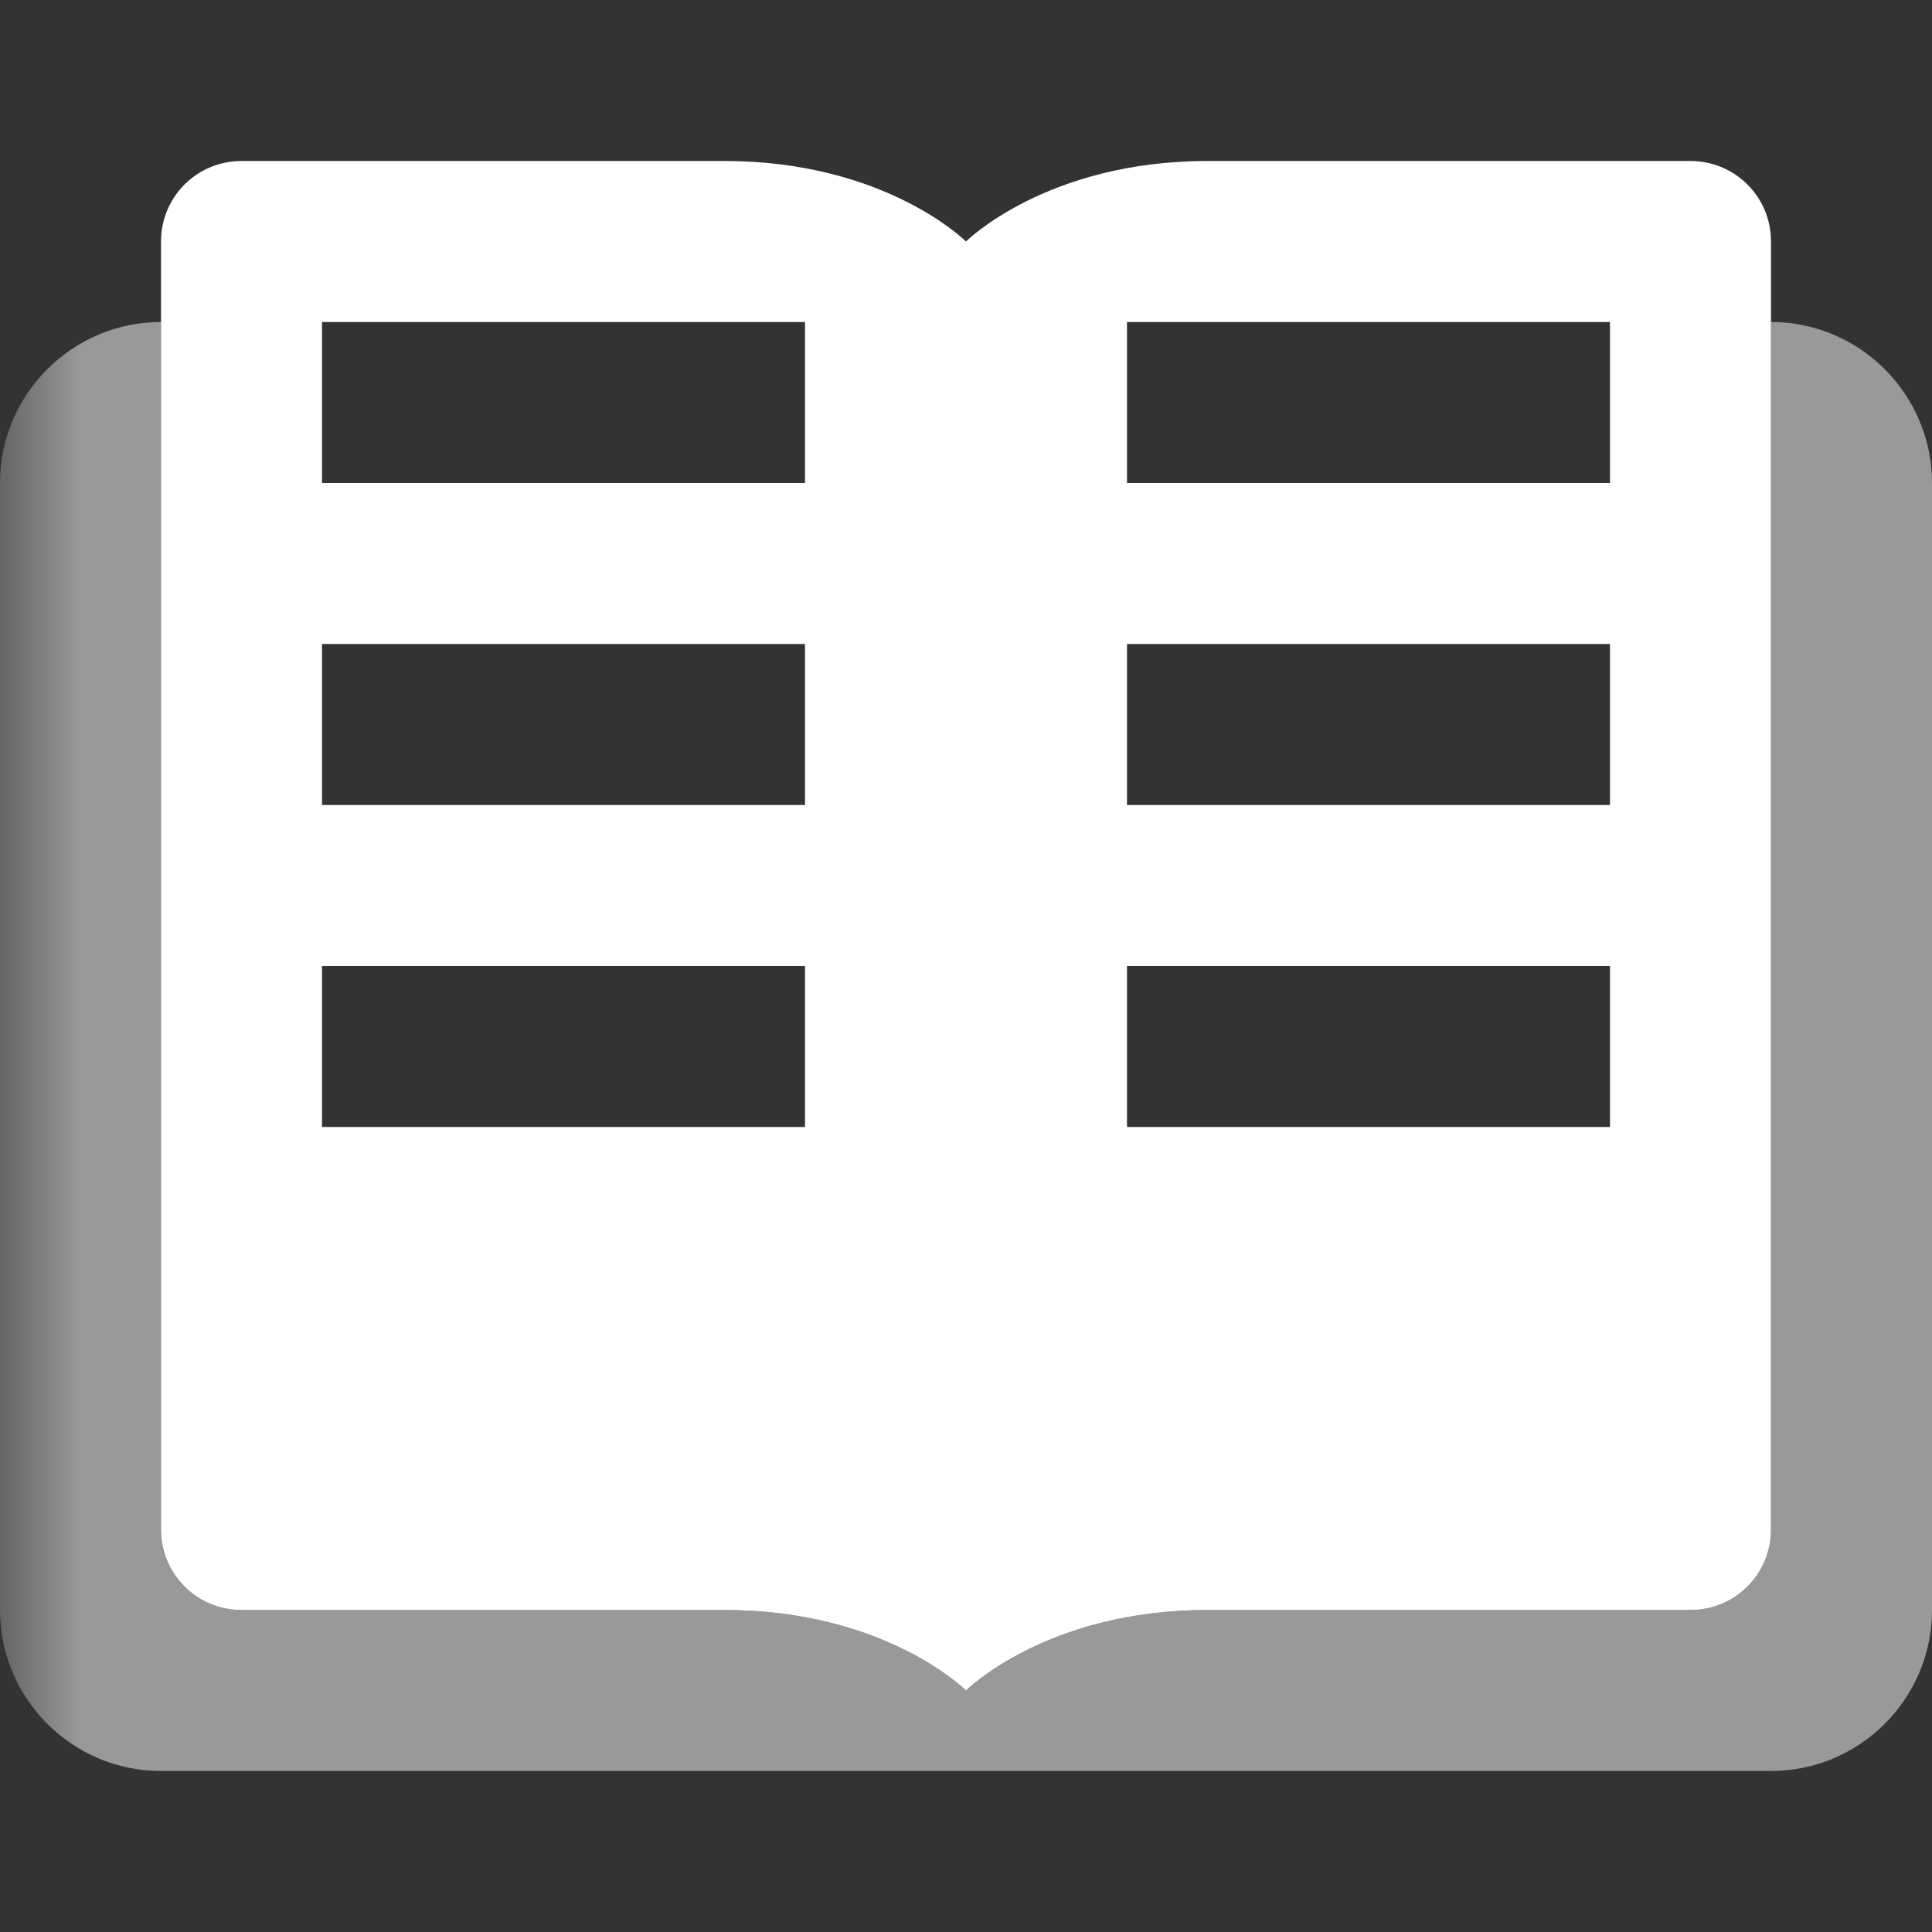 <?xml version="1.0" encoding="UTF-8"?>
<svg xmlns="http://www.w3.org/2000/svg" xmlns:xlink="http://www.w3.org/1999/xlink" width="12" height="12" viewBox="0 0 12 12">
<rect x="0" y="0" width="12" height="12" fill="#333333" stroke="none"/>
<defs>
<filter id="filter-remove-color" x="0%" y="0%" width="100%" height="100%">
<feColorMatrix color-interpolation-filters="sRGB" values="0 0 0 0 1 0 0 0 0 1 0 0 0 0 1 0 0 0 1 0" />
</filter>
<mask id="mask-0">
<g filter="url(#filter-remove-color)">
<rect x="-1.2" y="-1.2" width="14.4" height="14.4" fill="rgb(0%, 0%, 0%)" fill-opacity="0.5"/>
</g>
</mask>
<clipPath id="clip-0">
<rect x="0" y="0" width="12" height="12"/>
</clipPath>
<g id="source-7" clip-path="url(#clip-0)">
<path fill-rule="nonzero" fill="rgb(100%, 100%, 100%)" fill-opacity="1" d="M 1 2 L 1 9.5 C 1 9.777 1.223 10 1.5 10 L 4.5 10 C 5.5 10 6 10.5 6 10.5 C 6 10.5 6.5 10 7.5 10 L 10.5 10 C 10.777 10 11 9.777 11 9.5 L 11 2 C 11.551 2 12 2.449 12 3 L 12 10 C 12 10.551 11.551 11 11 11 L 1 11 C 0.449 11 0 10.551 0 10 L 0 3 C 0 2.449 0.449 2 1 2 Z M 1 2 "/>
</g>
</defs>
<g mask="url(#mask-0)">
<use xlink:href="#source-7"/>
</g>
<path fill-rule="evenodd" fill="rgb(100%, 100%, 100%)" fill-opacity="1" d="M 6 1.5 C 6 1.5 6.5 1 7.5 1 L 10.5 1 C 10.777 1 11 1.223 11 1.5 L 11 9.5 C 11 9.777 10.777 10 10.5 10 L 7.5 10 C 6.5 10 6 10.5 6 10.5 C 6 10.5 5.5 10 4.5 10 L 1.5 10 C 1.223 10 1 9.777 1 9.5 L 1 1.5 C 1 1.223 1.223 1 1.5 1 L 4.5 1 C 5.5 1 6 1.5 6 1.5 Z M 2 2 L 5 2 L 5 3 L 2 3 Z M 2 4 L 5 4 L 5 5 L 2 5 Z M 5 6 L 2 6 L 2 7 L 5 7 Z M 7 2 L 10 2 L 10 3 L 7 3 Z M 7 4 L 10 4 L 10 5 L 7 5 Z M 10 6 L 7 6 L 7 7 L 10 7 Z M 10 6 "/>
</svg>
